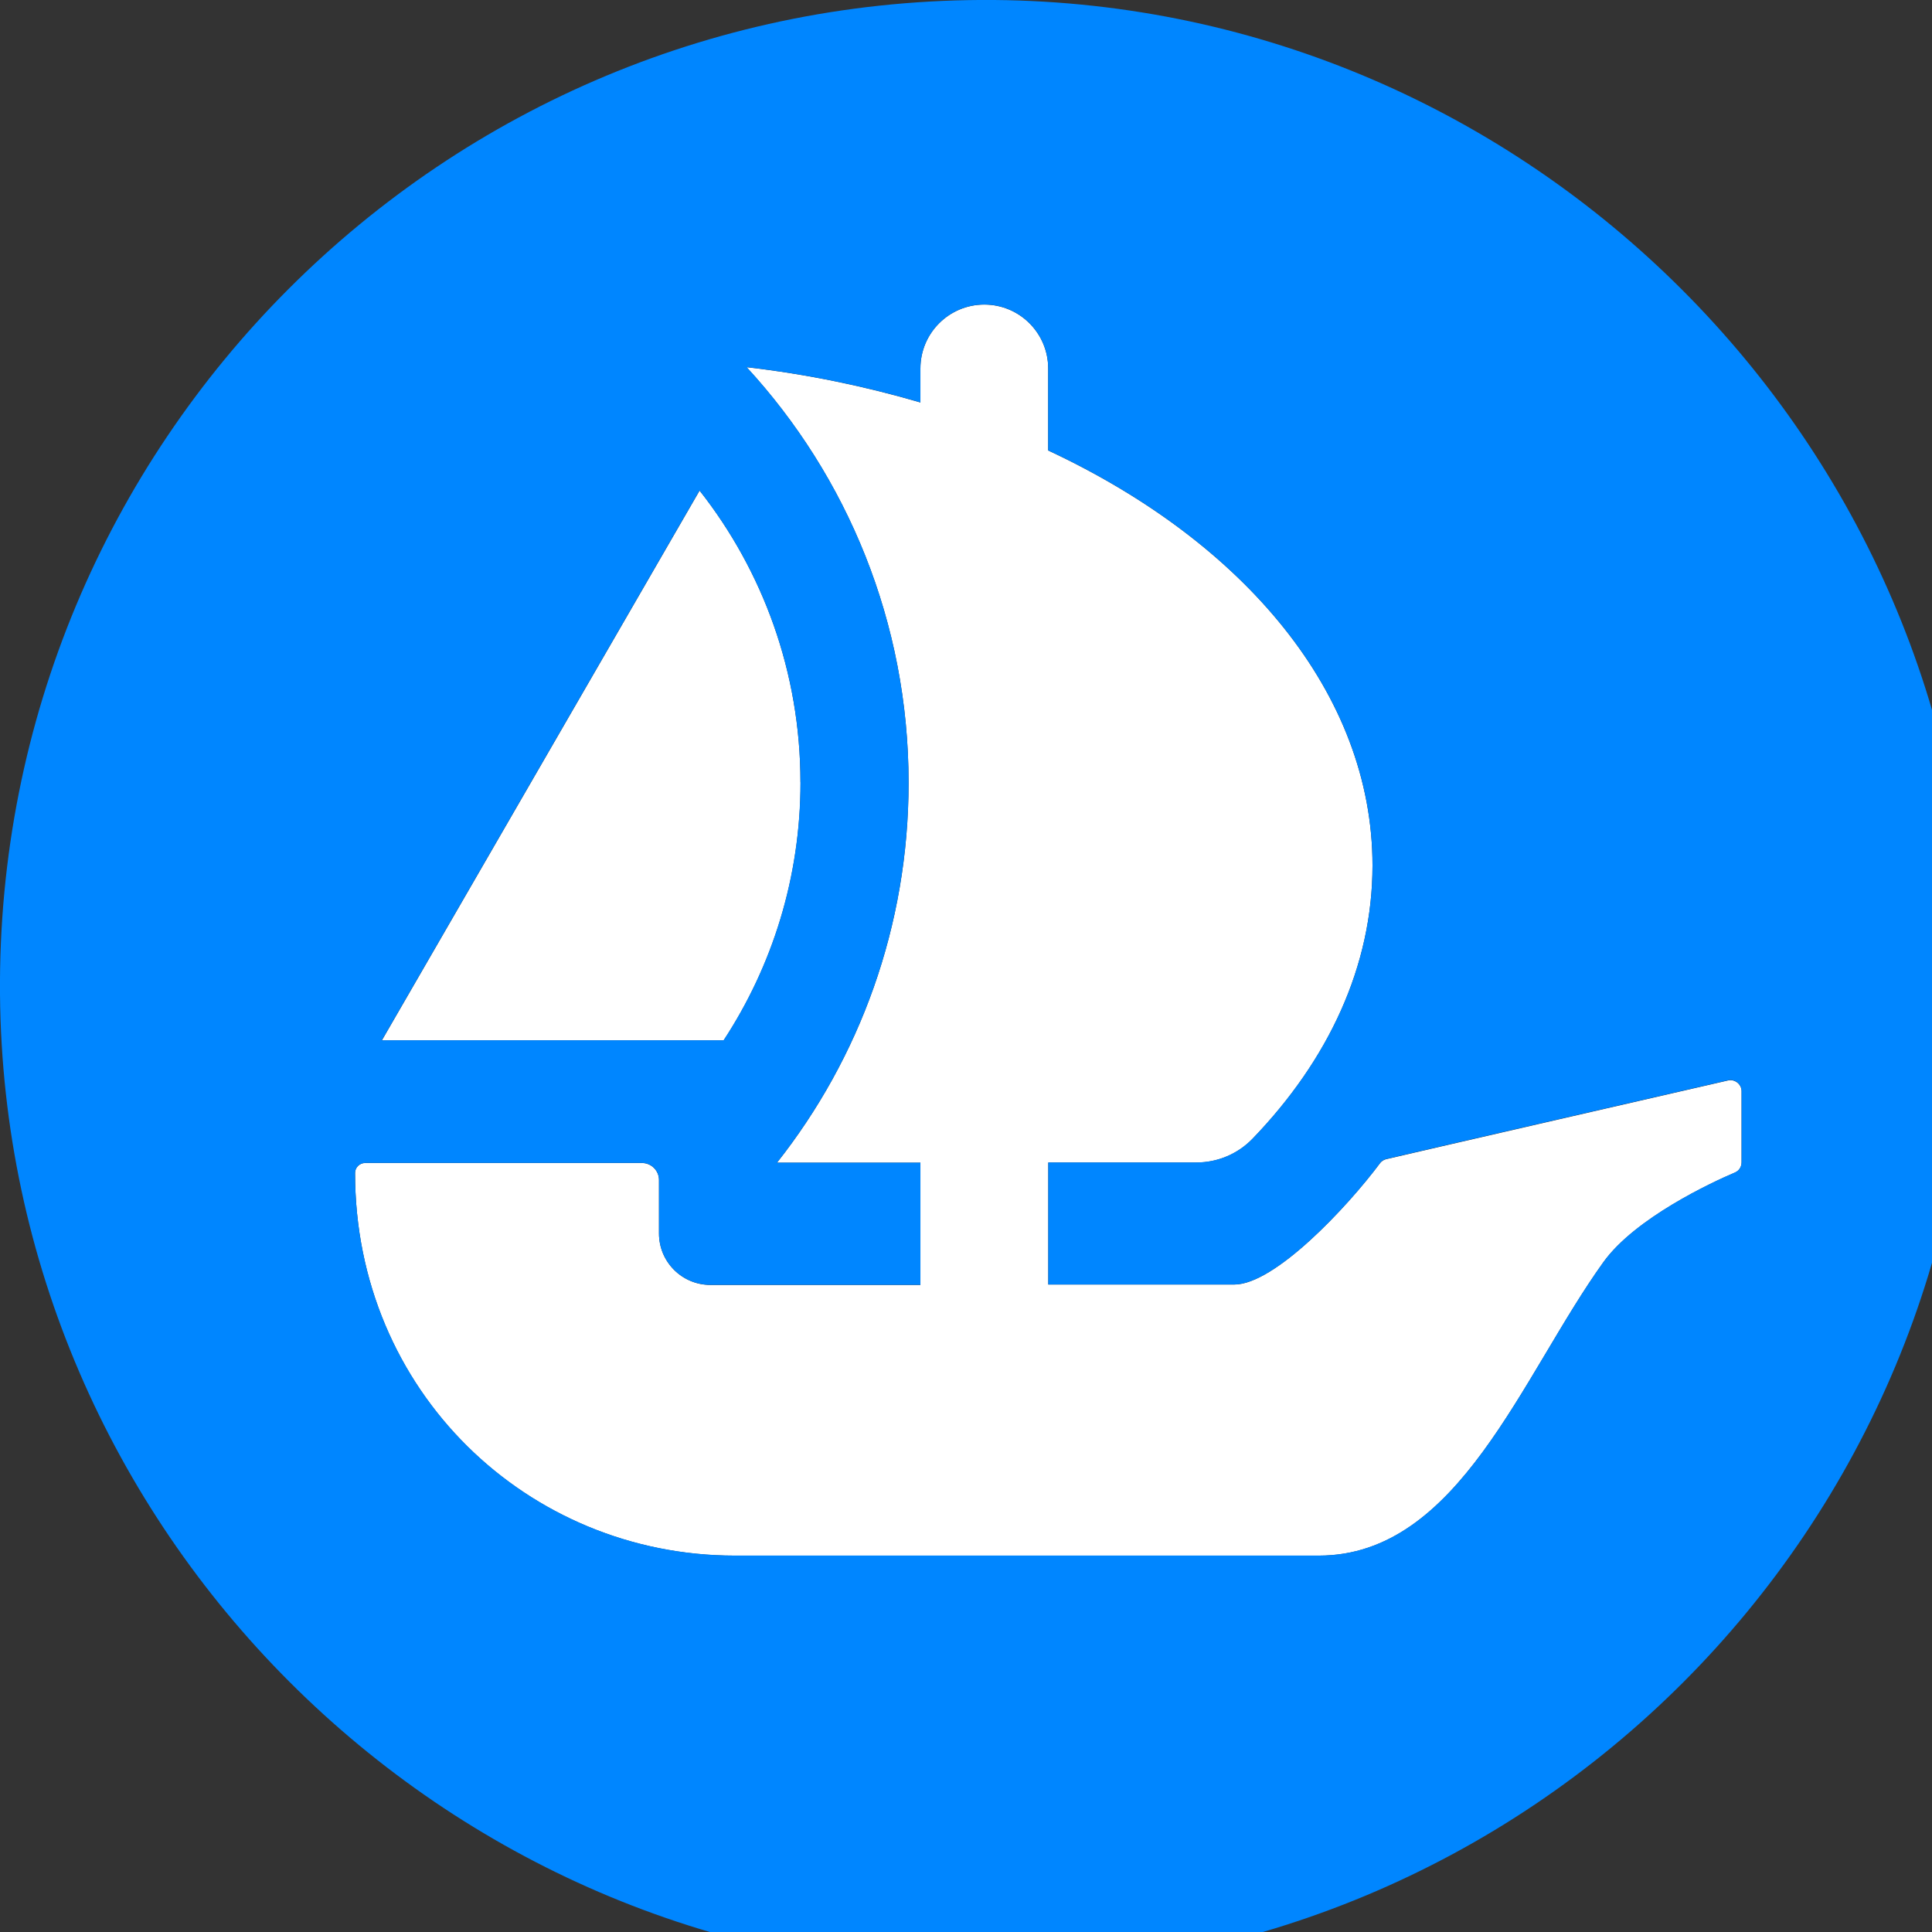 <?xml version="1.0" encoding="UTF-8" standalone="no"?>
<!-- Created with Inkscape (http://www.inkscape.org/) -->

<svg
   width="24"
   height="24"
   viewBox="0 0 6.35 6.35"
   version="1.1"
   id="svg1"
   inkscape:export-filename="opensea.svg"
   inkscape:export-xdpi="96"
   inkscape:export-ydpi="96"
   xmlns:inkscape="http://www.inkscape.org/namespaces/inkscape"
   xmlns:sodipodi="http://sodipodi.sourceforge.net/DTD/sodipodi-0.dtd"
   xmlns="http://www.w3.org/2000/svg"
   xmlns:svg="http://www.w3.org/2000/svg">
  <rect x="0" y="0" width="6.35" height="6.35" fill="#333333" stroke="none"/>
  <sodipodi:namedview
     id="namedview1"
     pagecolor="#ffffff"
     bordercolor="#000000"
     borderopacity="0.25"
     inkscape:showpageshadow="2"
     inkscape:pageopacity="0.0"
     inkscape:pagecheckerboard="0"
     inkscape:deskcolor="#d1d1d1"
     inkscape:document-units="mm" />
  <g
     inkscape:label="Calque 1"
     inkscape:groupmode="layer"
     id="layer1">
    <g
       id="g14"
       transform="scale(0.018)"
       style="stroke-width:14.999">
      <path
         d="m 252.072,212.292 c -6.246,8.37 -19.386,22.266 -26.694,22.266 h -33.966 v -22.284 h 27.054 c 3.87,0 7.56,-1.566 10.224,-4.32 13.896,-14.4 21.924,-31.536 21.924,-49.914 0,-31.356 -23.436,-59.076 -59.22,-75.78 V 67.284 c 0,-6.444 -5.22,-11.664 -11.664,-11.664 -6.444,0 -11.664,5.22 -11.664,11.664 v 6.21 C 158.04,70.56 147.42,68.328 136.332,67.05 c 18.36,19.944 29.574,46.62 29.574,75.87 0,26.226 -8.964,50.31 -24.03,69.39 h 26.19 v 22.32 h -38.34 c -5.184,0 -9.396,-4.194 -9.396,-9.396 v -9.756 c 0,-1.71 -1.386,-3.114 -3.114,-3.114 H 66.672 c -0.99,0 -1.836,0.81 -1.836,1.8 -0.036,39.924 31.554,69.894 69.336,69.894 h 106.65 c 25.56,0 36.99,-32.76 51.966,-53.604 5.814,-8.064 19.764,-14.544 23.994,-16.344 0.774,-0.324 1.224,-1.044 1.224,-1.89 v -12.96 c 0,-1.314 -1.296,-2.304 -2.574,-1.944 0,0 -61.65,14.166 -62.37,14.364 -0.72,0.216 -0.99,0.63 -0.99,0.63 z"
         fill="#ffffff"
         id="path1"
         clip-path="url(#clipPath11)"
         style="stroke-width:14.999" />
      <path
         d="m 146.16,142.83 c 0,-20.106 -6.894,-38.61 -18.414,-53.244 L 69.732,189.972 h 62.406 c 8.874,-13.536 14.04,-29.736 14.04,-47.124 z"
         fill="#ffffff"
         id="path2"
         clip-path="url(#clipPath9)"
         style="stroke-width:14.999" />
      <path
         d="M 181.566,-5.19844e-6 C 80.91,-0.828 -0.828,80.91 1.00604e-5,181.566 0.846,279.306 80.694,359.172 178.416,359.982 279.072,360.846 360.846,279.072 359.982,178.416 359.172,80.712 279.306,0.846 181.566,-5.19844e-6 Z M 127.746,89.586 c 11.52,14.634 18.414,33.156 18.414,53.244 0,17.406 -5.166,33.606 -14.04,47.124 H 69.714 L 127.728,89.568 Z m 190.26,109.656 v 12.96 c 0,0.846 -0.45,1.566 -1.224,1.89 -4.23,1.8 -18.18,8.28 -23.994,16.344 -14.976,20.844 -26.406,53.604 -51.966,53.604 h -106.65 c -37.764,0 -69.354,-29.97 -69.336,-69.894 0,-0.99 0.846,-1.8 1.836,-1.8 h 50.544 c 1.746,0 3.114,1.404 3.114,3.114 v 9.756 c 0,5.184 4.194,9.396 9.396,9.396 h 38.34 v -22.32 h -26.19 c 15.066,-19.08 24.03,-43.164 24.03,-69.39 0,-29.25 -11.214,-55.926 -29.574,-75.87 11.106,1.296 21.726,3.51 31.734,6.444 v -6.21 c 0,-6.444 5.22,-11.664 11.664,-11.664 6.444,0 11.664,5.22 11.664,11.664 v 14.976 c 35.784,16.704 59.22,44.424 59.22,75.78 0,18.396 -8.046,35.514 -21.924,49.914 -2.664,2.754 -6.354,4.32 -10.224,4.32 h -27.054 v 22.284 h 33.966 c 7.326,0 20.466,-13.896 26.694,-22.266 0,0 0.27,-0.414 0.99,-0.63 0.72,-0.216 62.37,-14.364 62.37,-14.364 1.296,-0.36 2.574,0.63 2.574,1.944 z"
         fill="#0086ff"
         id="path3"
         clip-path="url(#clipPath7)"
         style="stroke-width:14.999" />
    </g>
  </g>
</svg>
